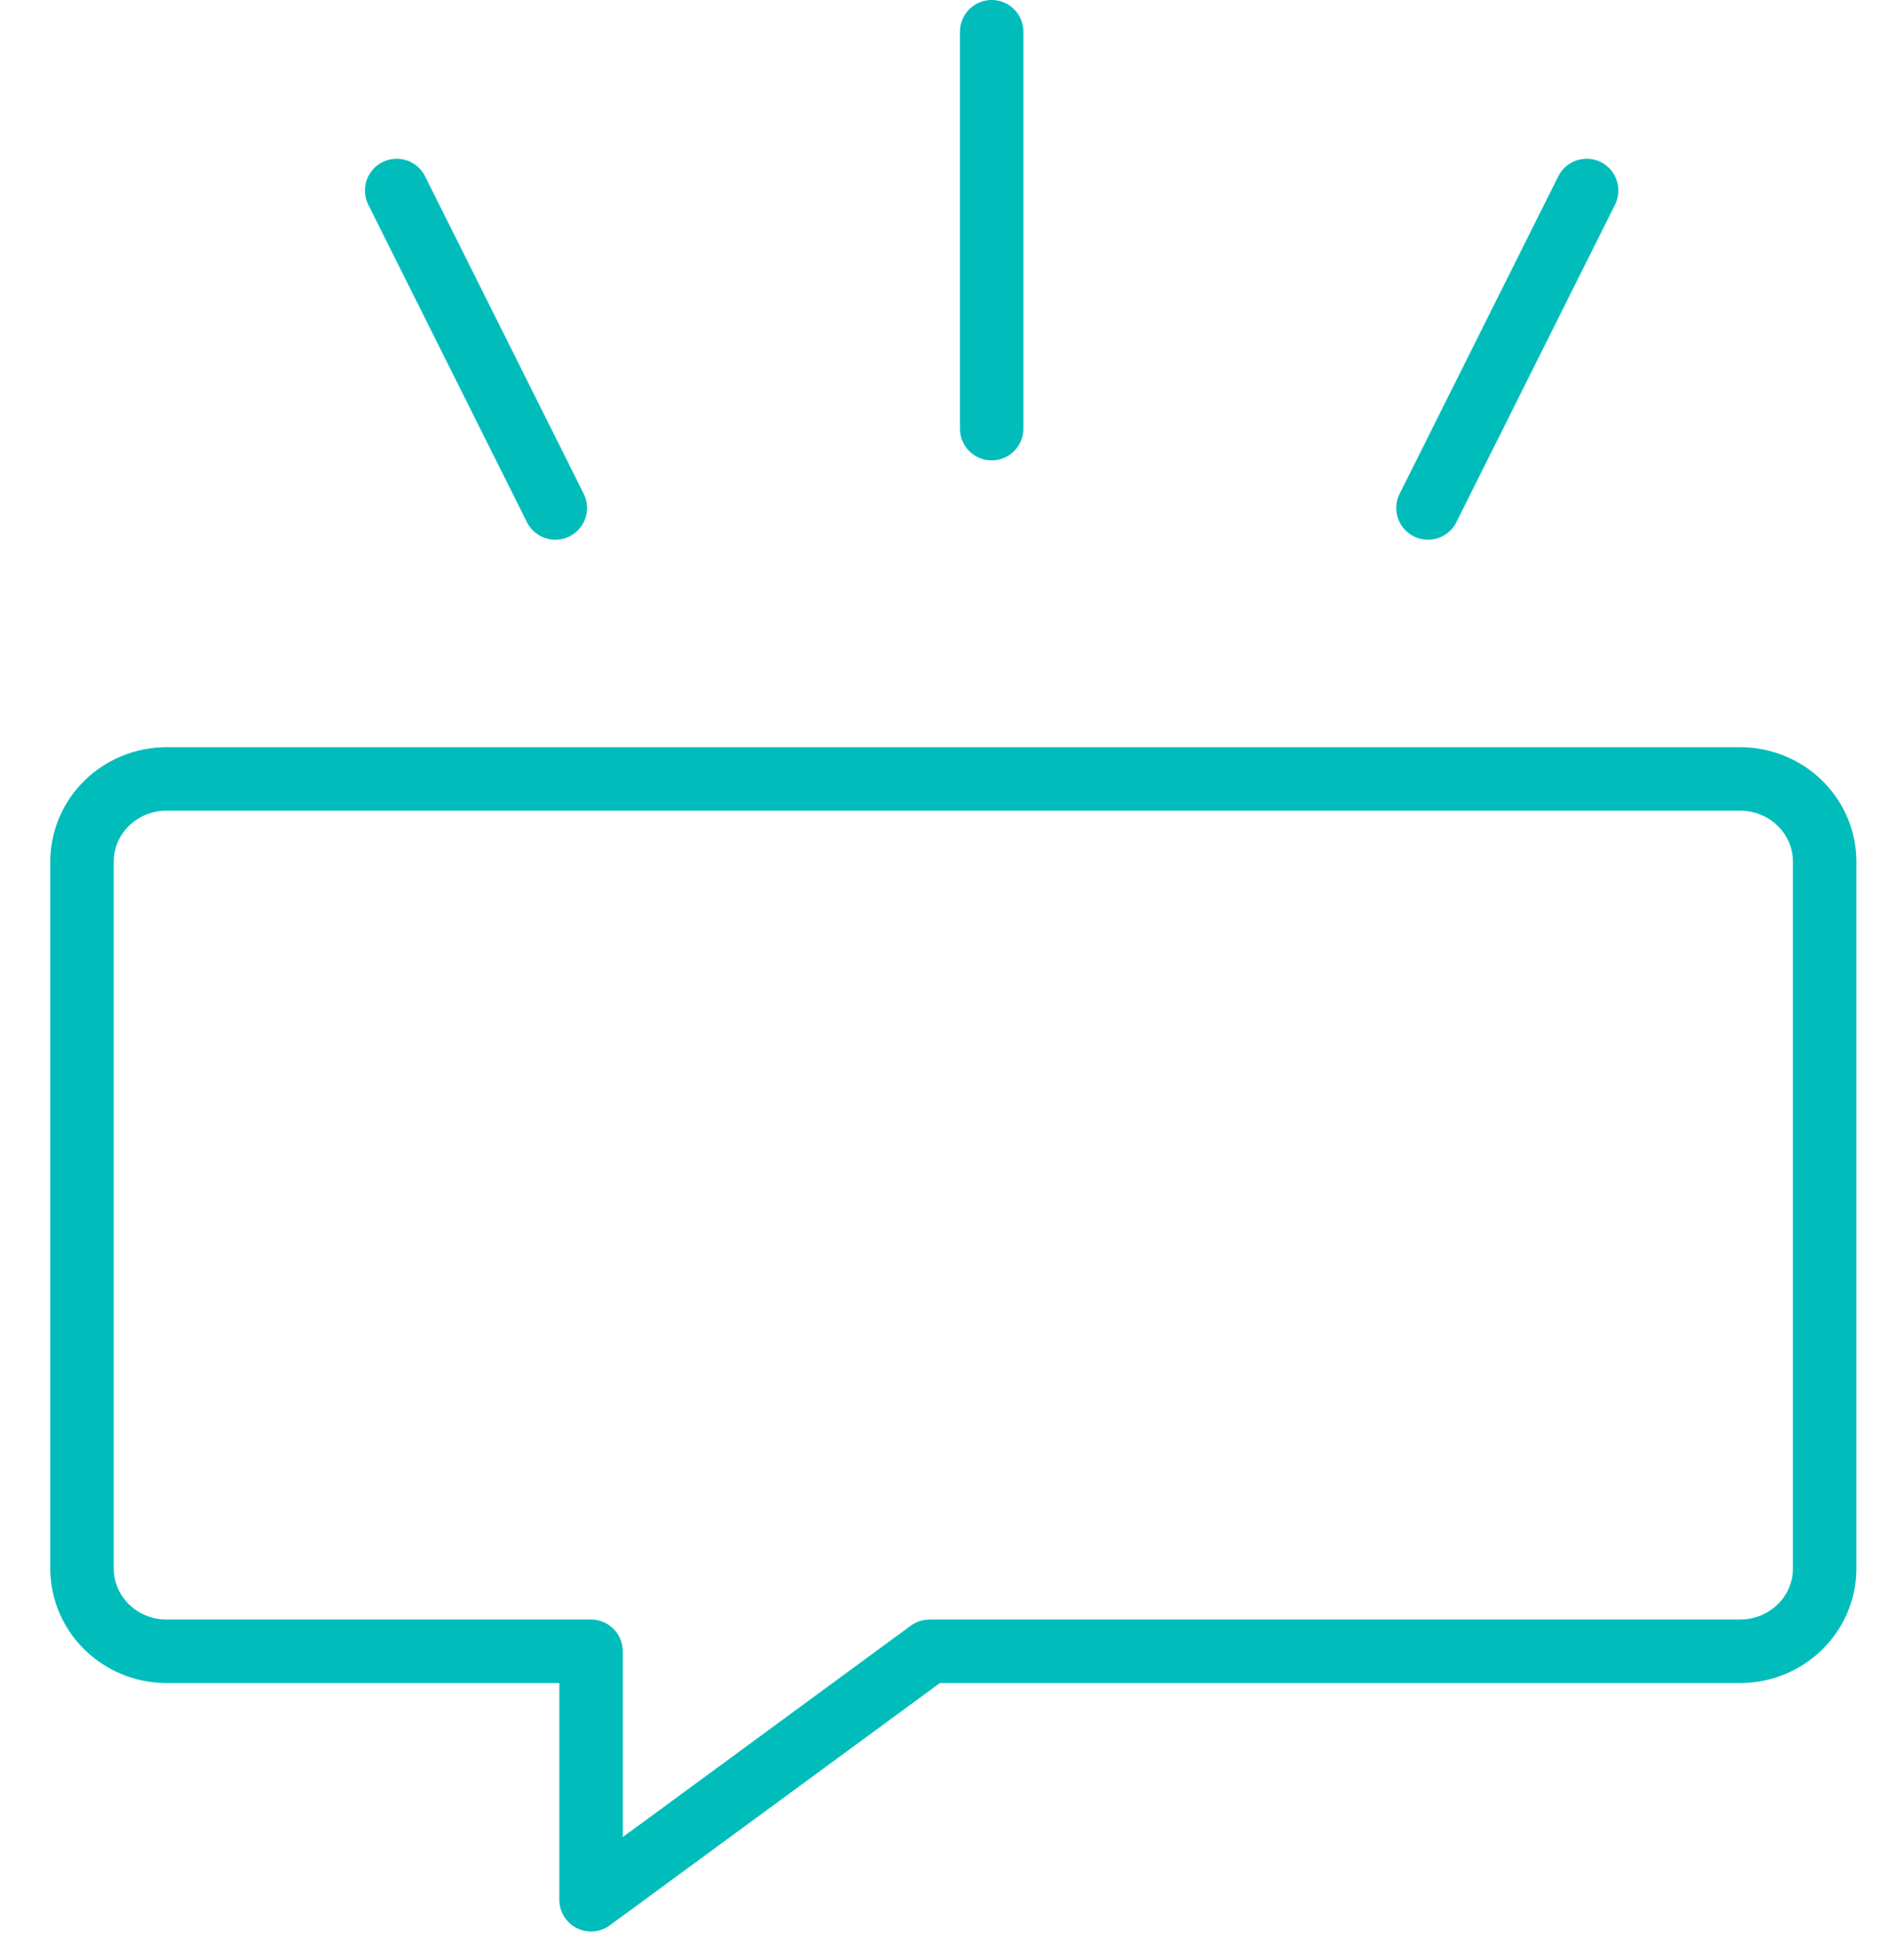 <svg xmlns="http://www.w3.org/2000/svg" width="60" height="61" viewBox="0 0 60 61">
    <g fill="none" fill-rule="evenodd">
        <path d="M0 1h60v60H0z"/>
        <path stroke="#00BDBB" stroke-linecap="round" stroke-linejoin="round" stroke-width="2" d="M31.25 13.5V1M17.5 16l-5-10M45 16l5-10m4.833 46.009H29.292l-10.667 7.826v-7.826H5.251c-1.472 0-2.667-1.169-2.667-2.609V27.141c0-1.44 1.195-2.608 2.667-2.608h49.582c1.472 0 2.667 1.168 2.667 2.608v22.26c0 1.44-1.195 2.608-2.667 2.608z"/>
    </g>
</svg>
